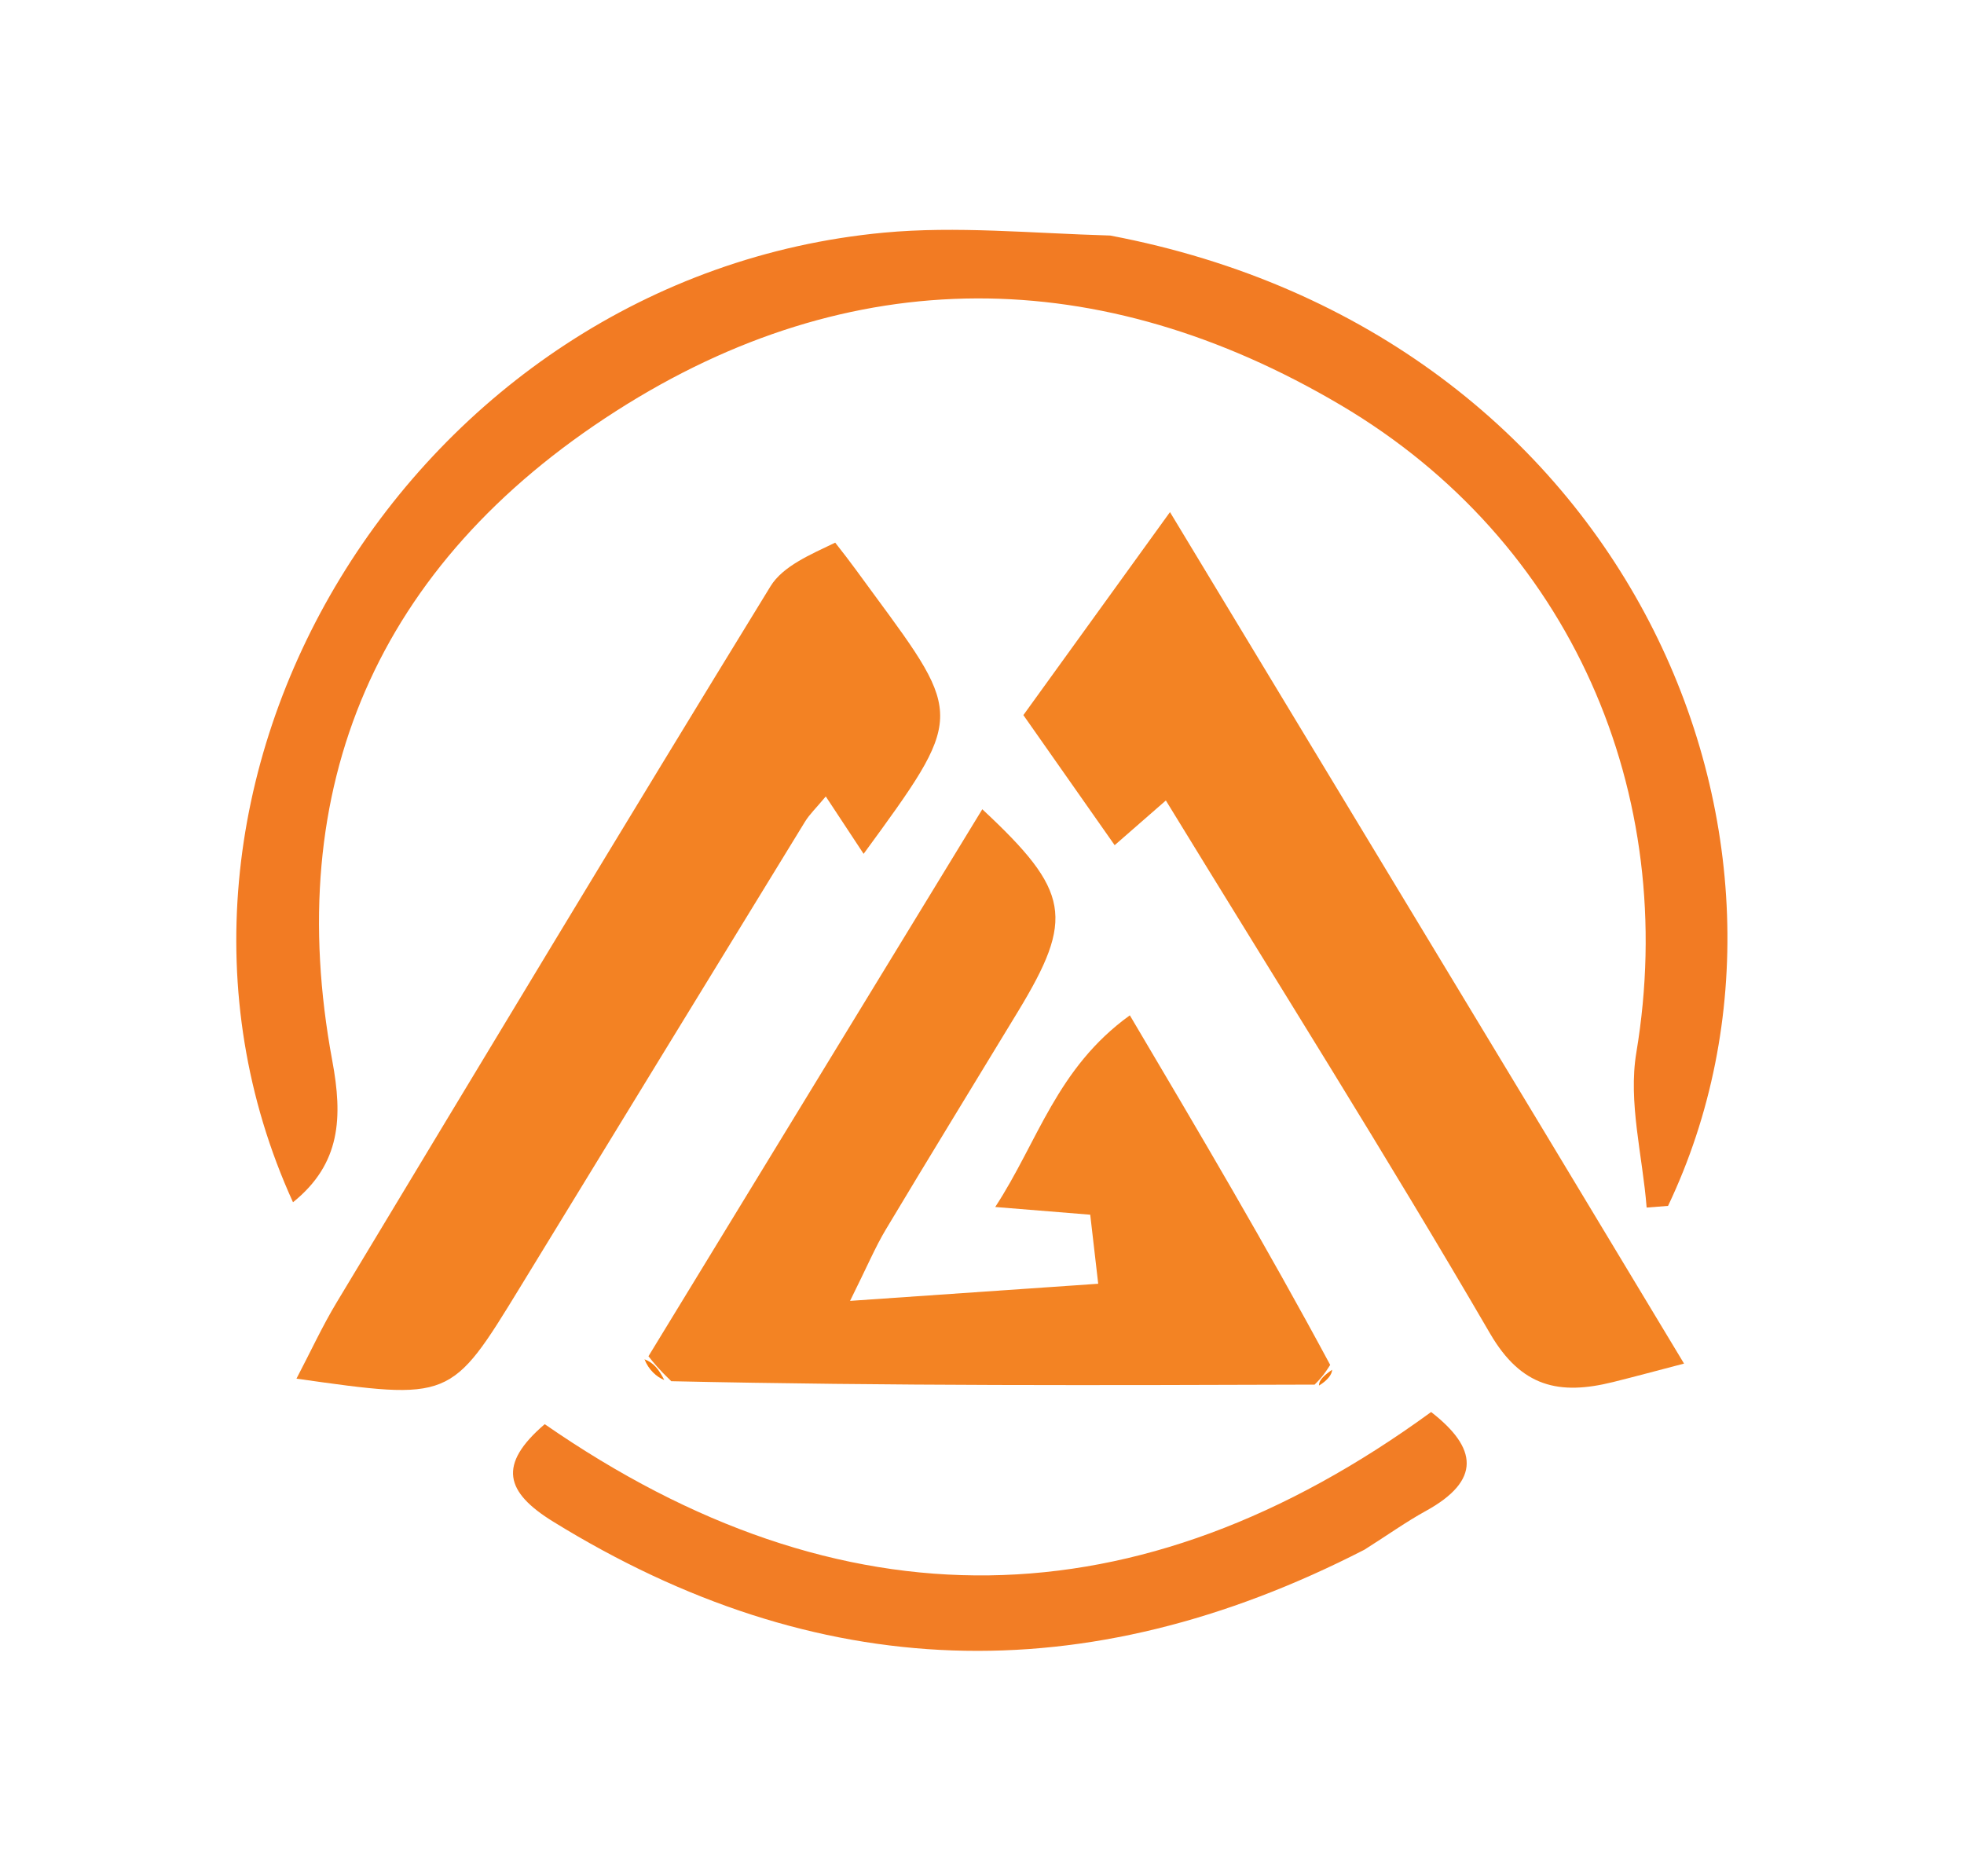 <svg width="112" height="107" viewBox="0 0 112 107" fill="none" xmlns="http://www.w3.org/2000/svg">
<path d="M63.311 13.432C92.96 19.052 104.994 48.025 95.123 68.768C94.716 68.8 94.309 68.831 93.902 68.863C93.673 65.911 92.84 62.867 93.315 60.023C95.783 45.245 89.595 30.863 76.46 23.104C62.74 14.999 48.536 14.867 35.131 23.441C21.457 32.188 16.053 44.9 18.949 60.491C19.547 63.709 19.441 66.36 16.709 68.561C5.886 44.803 23.518 15.783 50.407 13.267C54.545 12.88 58.767 13.3 63.311 13.432Z" fill="#F27B23"/>
<path d="M74.968 78.96C62.878 79 50.788 79.039 38.28 78.766C37.568 78.083 37.273 77.713 36.979 77.342C43.313 66.965 49.647 56.587 56.017 46.149C61.037 50.826 61.283 52.36 58.047 57.693C55.535 61.833 53.001 65.961 50.515 70.115C49.912 71.123 49.457 72.213 48.476 74.185C53.691 73.825 57.981 73.529 62.627 73.208C62.459 71.752 62.326 70.6 62.172 69.271C60.556 69.14 59.014 69.015 56.754 68.831C59.198 65.099 60.252 60.912 64.431 57.901C68.429 64.659 72.214 71.058 75.856 77.836C75.465 78.464 75.216 78.712 74.968 78.96Z" fill="#F38323"/>
<path d="M87.854 64.184C90.636 68.803 93.262 73.16 96.035 77.761C94.521 78.156 93.256 78.499 91.984 78.815C88.924 79.575 86.758 79.112 84.973 76.046C79.071 65.907 72.798 55.966 66.485 45.649C65.495 46.514 64.724 47.187 63.565 48.198C61.803 45.688 60.101 43.262 58.359 40.78C61.151 36.915 63.819 33.221 66.72 29.203C73.877 41.047 80.787 52.484 87.854 64.184Z" fill="#F38323"/>
<path d="M47.628 30.945C48.51 32.055 49.15 32.962 49.81 33.857C54.971 40.863 54.972 40.862 49.249 48.692C48.522 47.589 47.876 46.61 47.091 45.419C46.545 46.077 46.165 46.436 45.904 46.862C40.476 55.714 35.063 64.572 29.646 73.43C25.709 79.868 25.708 79.868 16.907 78.62C17.719 77.069 18.383 75.626 19.201 74.268C27.413 60.636 35.616 46.998 43.942 33.43C44.647 32.282 46.224 31.622 47.628 30.945Z" fill="#F38223"/>
<path d="M77.81 88.374C61.85 96.575 46.552 96.026 31.553 86.779C28.811 85.088 28.371 83.528 31.064 81.216C47.964 92.927 64.879 92.729 81.612 80.523C84.256 82.575 84.48 84.424 81.306 86.168C80.19 86.781 79.153 87.526 77.81 88.374Z" fill="#F27D25"/>
<path d="M36.753 77.516C37.273 77.713 37.568 78.083 37.881 78.698C37.442 78.525 36.984 78.107 36.753 77.516Z" fill="#F57C10"/>
<path d="M75.215 79.015C75.216 78.712 75.465 78.465 75.965 78.113C75.966 78.363 75.714 78.716 75.215 79.015Z" fill="#F57C10"/>
</svg>
